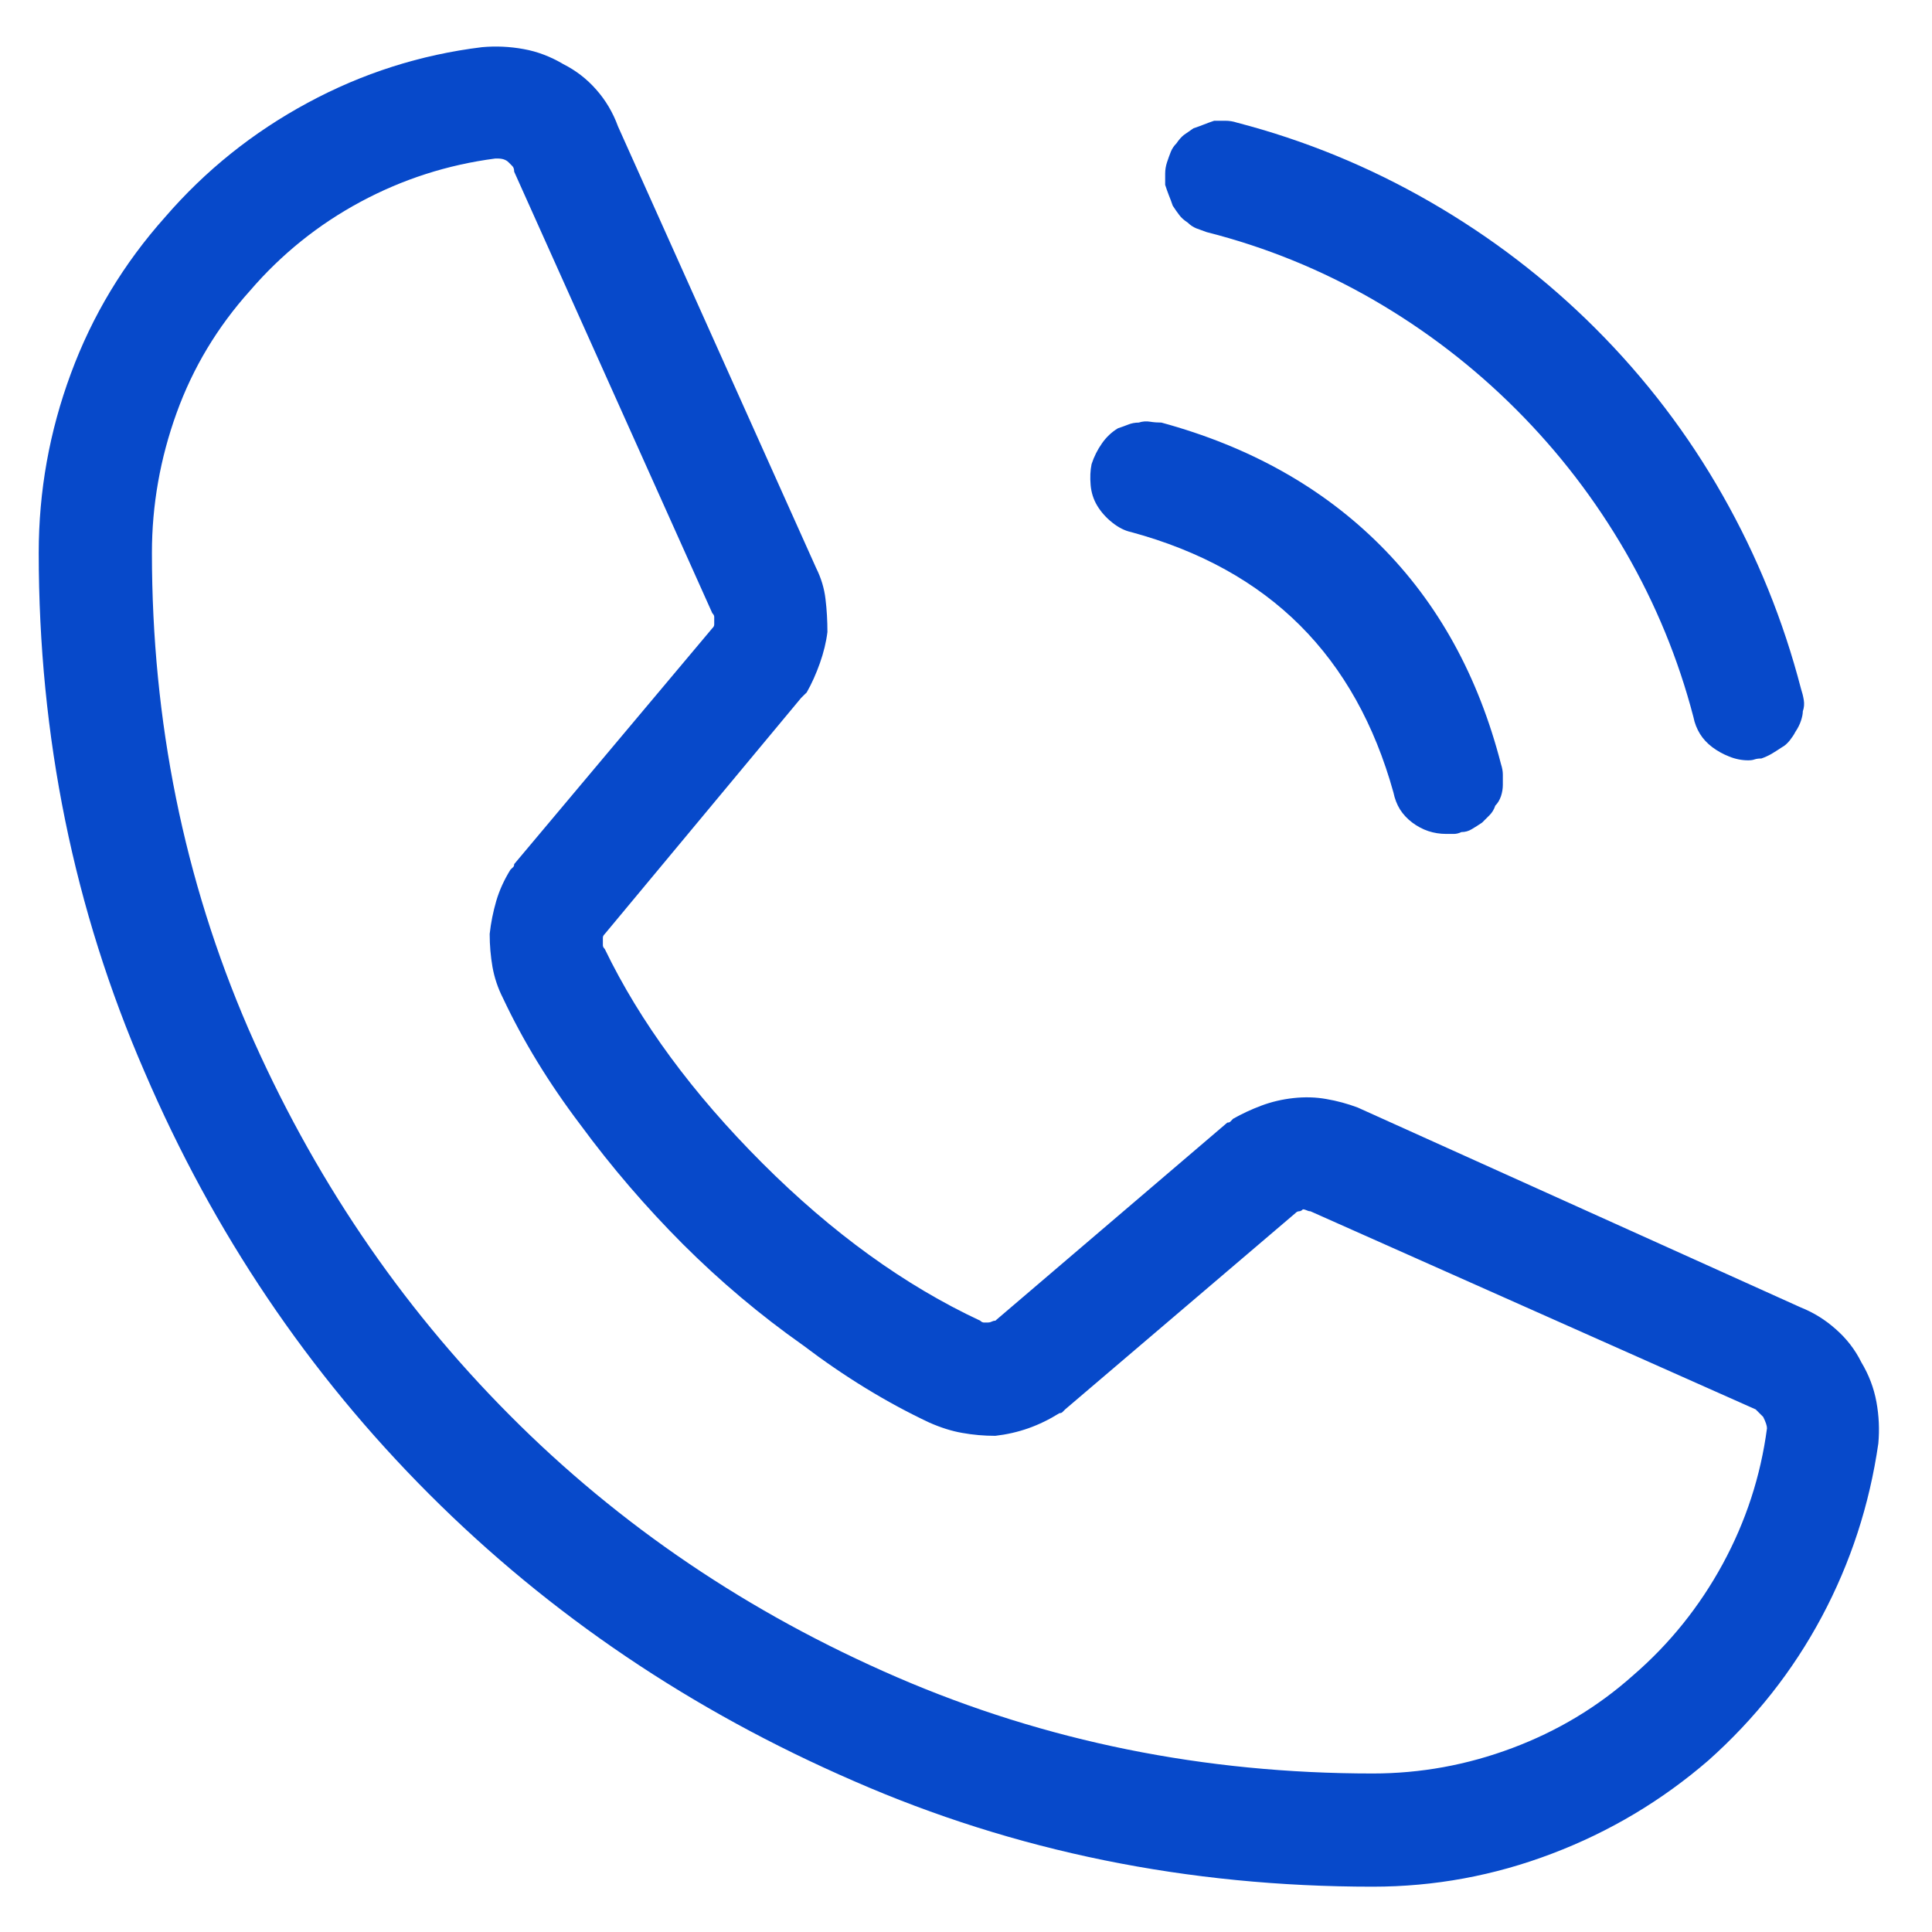 <svg width="22" height="22" viewBox="0 0 22 22" fill="none" xmlns="http://www.w3.org/2000/svg">
<path d="M13.289 1.848C13.303 1.805 13.318 1.765 13.332 1.729C13.346 1.694 13.368 1.661 13.396 1.633C13.425 1.59 13.454 1.558 13.482 1.536C13.511 1.515 13.547 1.49 13.59 1.461C13.633 1.447 13.672 1.432 13.708 1.418C13.744 1.404 13.783 1.389 13.826 1.375C13.869 1.375 13.912 1.375 13.955 1.375C13.998 1.375 14.041 1.382 14.084 1.396C14.857 1.597 15.591 1.898 16.286 2.299C16.981 2.7 17.607 3.18 18.166 3.738C18.739 4.311 19.222 4.945 19.616 5.64C20.01 6.334 20.307 7.068 20.508 7.842C20.522 7.885 20.533 7.928 20.54 7.971C20.547 8.014 20.544 8.057 20.529 8.1C20.529 8.128 20.522 8.164 20.508 8.207C20.494 8.25 20.472 8.293 20.443 8.336C20.429 8.365 20.407 8.397 20.379 8.433C20.35 8.468 20.322 8.493 20.293 8.508C20.25 8.536 20.211 8.562 20.175 8.583C20.139 8.604 20.1 8.622 20.057 8.637C20.028 8.637 20.003 8.64 19.981 8.647C19.96 8.655 19.935 8.658 19.906 8.658C19.835 8.658 19.763 8.644 19.691 8.615C19.62 8.587 19.555 8.551 19.498 8.508C19.441 8.465 19.394 8.415 19.358 8.357C19.323 8.3 19.297 8.236 19.283 8.164C19.111 7.505 18.854 6.879 18.51 6.284C18.166 5.69 17.751 5.149 17.264 4.662C16.777 4.175 16.236 3.76 15.642 3.416C15.047 3.072 14.413 2.814 13.74 2.643C13.697 2.628 13.658 2.614 13.622 2.6C13.586 2.585 13.554 2.564 13.525 2.535C13.482 2.507 13.45 2.478 13.429 2.449C13.407 2.421 13.382 2.385 13.354 2.342C13.339 2.299 13.325 2.259 13.31 2.224C13.296 2.188 13.282 2.148 13.268 2.105C13.268 2.062 13.268 2.02 13.268 1.977C13.268 1.934 13.275 1.891 13.289 1.848ZM12.881 6.059C13.669 6.273 14.309 6.628 14.804 7.122C15.298 7.616 15.652 8.25 15.867 9.023C15.882 9.095 15.906 9.159 15.942 9.217C15.978 9.274 16.025 9.324 16.082 9.367C16.139 9.41 16.2 9.442 16.265 9.464C16.329 9.485 16.397 9.496 16.469 9.496C16.497 9.496 16.526 9.496 16.555 9.496C16.583 9.496 16.612 9.489 16.641 9.475C16.684 9.475 16.723 9.464 16.759 9.442C16.795 9.421 16.834 9.396 16.877 9.367C16.906 9.339 16.934 9.31 16.963 9.281C16.991 9.253 17.013 9.217 17.027 9.174C17.056 9.145 17.077 9.109 17.092 9.066C17.106 9.023 17.113 8.98 17.113 8.938C17.113 8.895 17.113 8.855 17.113 8.819C17.113 8.784 17.106 8.744 17.092 8.701C16.834 7.699 16.376 6.868 15.717 6.209C15.058 5.55 14.227 5.085 13.225 4.812C13.182 4.812 13.139 4.809 13.096 4.802C13.053 4.795 13.01 4.798 12.967 4.812C12.924 4.812 12.884 4.82 12.849 4.834C12.813 4.848 12.773 4.863 12.73 4.877C12.659 4.92 12.598 4.977 12.548 5.049C12.498 5.12 12.458 5.199 12.43 5.285C12.415 5.357 12.412 5.436 12.419 5.521C12.426 5.607 12.451 5.686 12.494 5.758C12.537 5.829 12.594 5.894 12.666 5.951C12.738 6.008 12.809 6.044 12.881 6.059ZM21.389 16.436C21.288 17.137 21.073 17.796 20.744 18.412C20.415 19.028 19.985 19.572 19.455 20.045C18.925 20.503 18.331 20.858 17.672 21.108C17.013 21.359 16.333 21.484 15.631 21.484C13.525 21.484 11.556 21.083 9.723 20.281C7.875 19.479 6.264 18.391 4.889 17.016C3.514 15.641 2.432 14.037 1.645 12.203C0.842 10.355 0.441 8.386 0.441 6.295C0.441 5.593 0.563 4.913 0.807 4.254C1.05 3.595 1.408 3.001 1.881 2.471C2.339 1.941 2.88 1.507 3.503 1.171C4.126 0.834 4.788 0.623 5.49 0.537C5.648 0.523 5.805 0.53 5.963 0.559C6.12 0.587 6.271 0.645 6.414 0.73C6.557 0.802 6.683 0.899 6.79 1.021C6.897 1.142 6.98 1.282 7.037 1.439L9.293 6.467C9.35 6.581 9.386 6.7 9.4 6.821C9.415 6.943 9.422 7.068 9.422 7.197C9.408 7.312 9.379 7.43 9.336 7.552C9.293 7.673 9.243 7.785 9.186 7.885C9.171 7.899 9.16 7.91 9.153 7.917C9.146 7.924 9.135 7.935 9.121 7.949L6.887 10.635C6.872 10.649 6.865 10.663 6.865 10.678C6.865 10.692 6.865 10.706 6.865 10.721C6.865 10.735 6.865 10.749 6.865 10.764C6.865 10.778 6.872 10.792 6.887 10.807C7.288 11.637 7.886 12.45 8.681 13.245C9.476 14.04 10.303 14.638 11.162 15.039C11.176 15.053 11.191 15.06 11.205 15.06C11.219 15.06 11.234 15.06 11.248 15.06C11.262 15.06 11.277 15.057 11.291 15.05C11.305 15.043 11.32 15.039 11.334 15.039L13.976 12.783C13.991 12.783 14.002 12.78 14.009 12.773C14.016 12.765 14.027 12.755 14.041 12.74C14.141 12.683 14.249 12.633 14.363 12.59C14.478 12.547 14.6 12.518 14.729 12.504C14.857 12.49 14.983 12.493 15.104 12.515C15.226 12.536 15.344 12.568 15.459 12.611L20.508 14.889C20.651 14.946 20.784 15.028 20.905 15.136C21.027 15.243 21.124 15.368 21.195 15.512C21.281 15.655 21.338 15.805 21.367 15.963C21.396 16.12 21.403 16.278 21.389 16.436ZM20.121 16.264C20.121 16.249 20.117 16.231 20.11 16.21C20.103 16.189 20.092 16.163 20.078 16.135C20.064 16.12 20.049 16.106 20.035 16.092C20.021 16.078 20.006 16.063 19.992 16.049L14.922 13.793C14.908 13.793 14.893 13.789 14.879 13.782C14.864 13.775 14.85 13.771 14.836 13.771C14.822 13.786 14.807 13.793 14.793 13.793C14.779 13.793 14.764 13.8 14.75 13.815L12.129 16.049C12.114 16.063 12.104 16.074 12.097 16.081C12.089 16.088 12.079 16.092 12.064 16.092C11.95 16.163 11.832 16.221 11.71 16.264C11.588 16.307 11.463 16.335 11.334 16.35C11.205 16.35 11.08 16.339 10.958 16.317C10.836 16.296 10.711 16.256 10.582 16.199C10.095 15.97 9.615 15.676 9.143 15.318C8.656 14.975 8.201 14.591 7.778 14.169C7.356 13.746 6.965 13.292 6.607 12.805C6.249 12.332 5.956 11.852 5.727 11.365C5.669 11.251 5.63 11.133 5.608 11.011C5.587 10.889 5.576 10.764 5.576 10.635C5.59 10.506 5.616 10.38 5.651 10.259C5.687 10.137 5.741 10.019 5.812 9.904C5.827 9.89 5.838 9.879 5.845 9.872C5.852 9.865 5.855 9.854 5.855 9.84L8.111 7.154C8.126 7.14 8.133 7.126 8.133 7.111C8.133 7.097 8.133 7.083 8.133 7.068C8.133 7.054 8.133 7.04 8.133 7.025C8.133 7.011 8.126 6.997 8.111 6.982L5.855 1.955C5.855 1.926 5.848 1.905 5.834 1.891C5.82 1.876 5.805 1.862 5.791 1.848C5.777 1.833 5.759 1.823 5.737 1.815C5.716 1.808 5.691 1.805 5.662 1.805H5.641C5.096 1.876 4.584 2.041 4.104 2.299C3.625 2.557 3.206 2.893 2.848 3.309C2.475 3.724 2.196 4.189 2.01 4.705C1.824 5.221 1.73 5.751 1.73 6.295C1.73 8.214 2.096 10.019 2.826 11.709C3.557 13.385 4.548 14.853 5.802 16.113C7.055 17.374 8.527 18.369 10.217 19.1C11.907 19.83 13.712 20.195 15.631 20.195C16.175 20.195 16.705 20.099 17.221 19.905C17.736 19.712 18.195 19.436 18.596 19.078C19.011 18.72 19.351 18.297 19.616 17.811C19.881 17.324 20.049 16.808 20.121 16.264Z" fill="#0749CA"/>
</svg>
